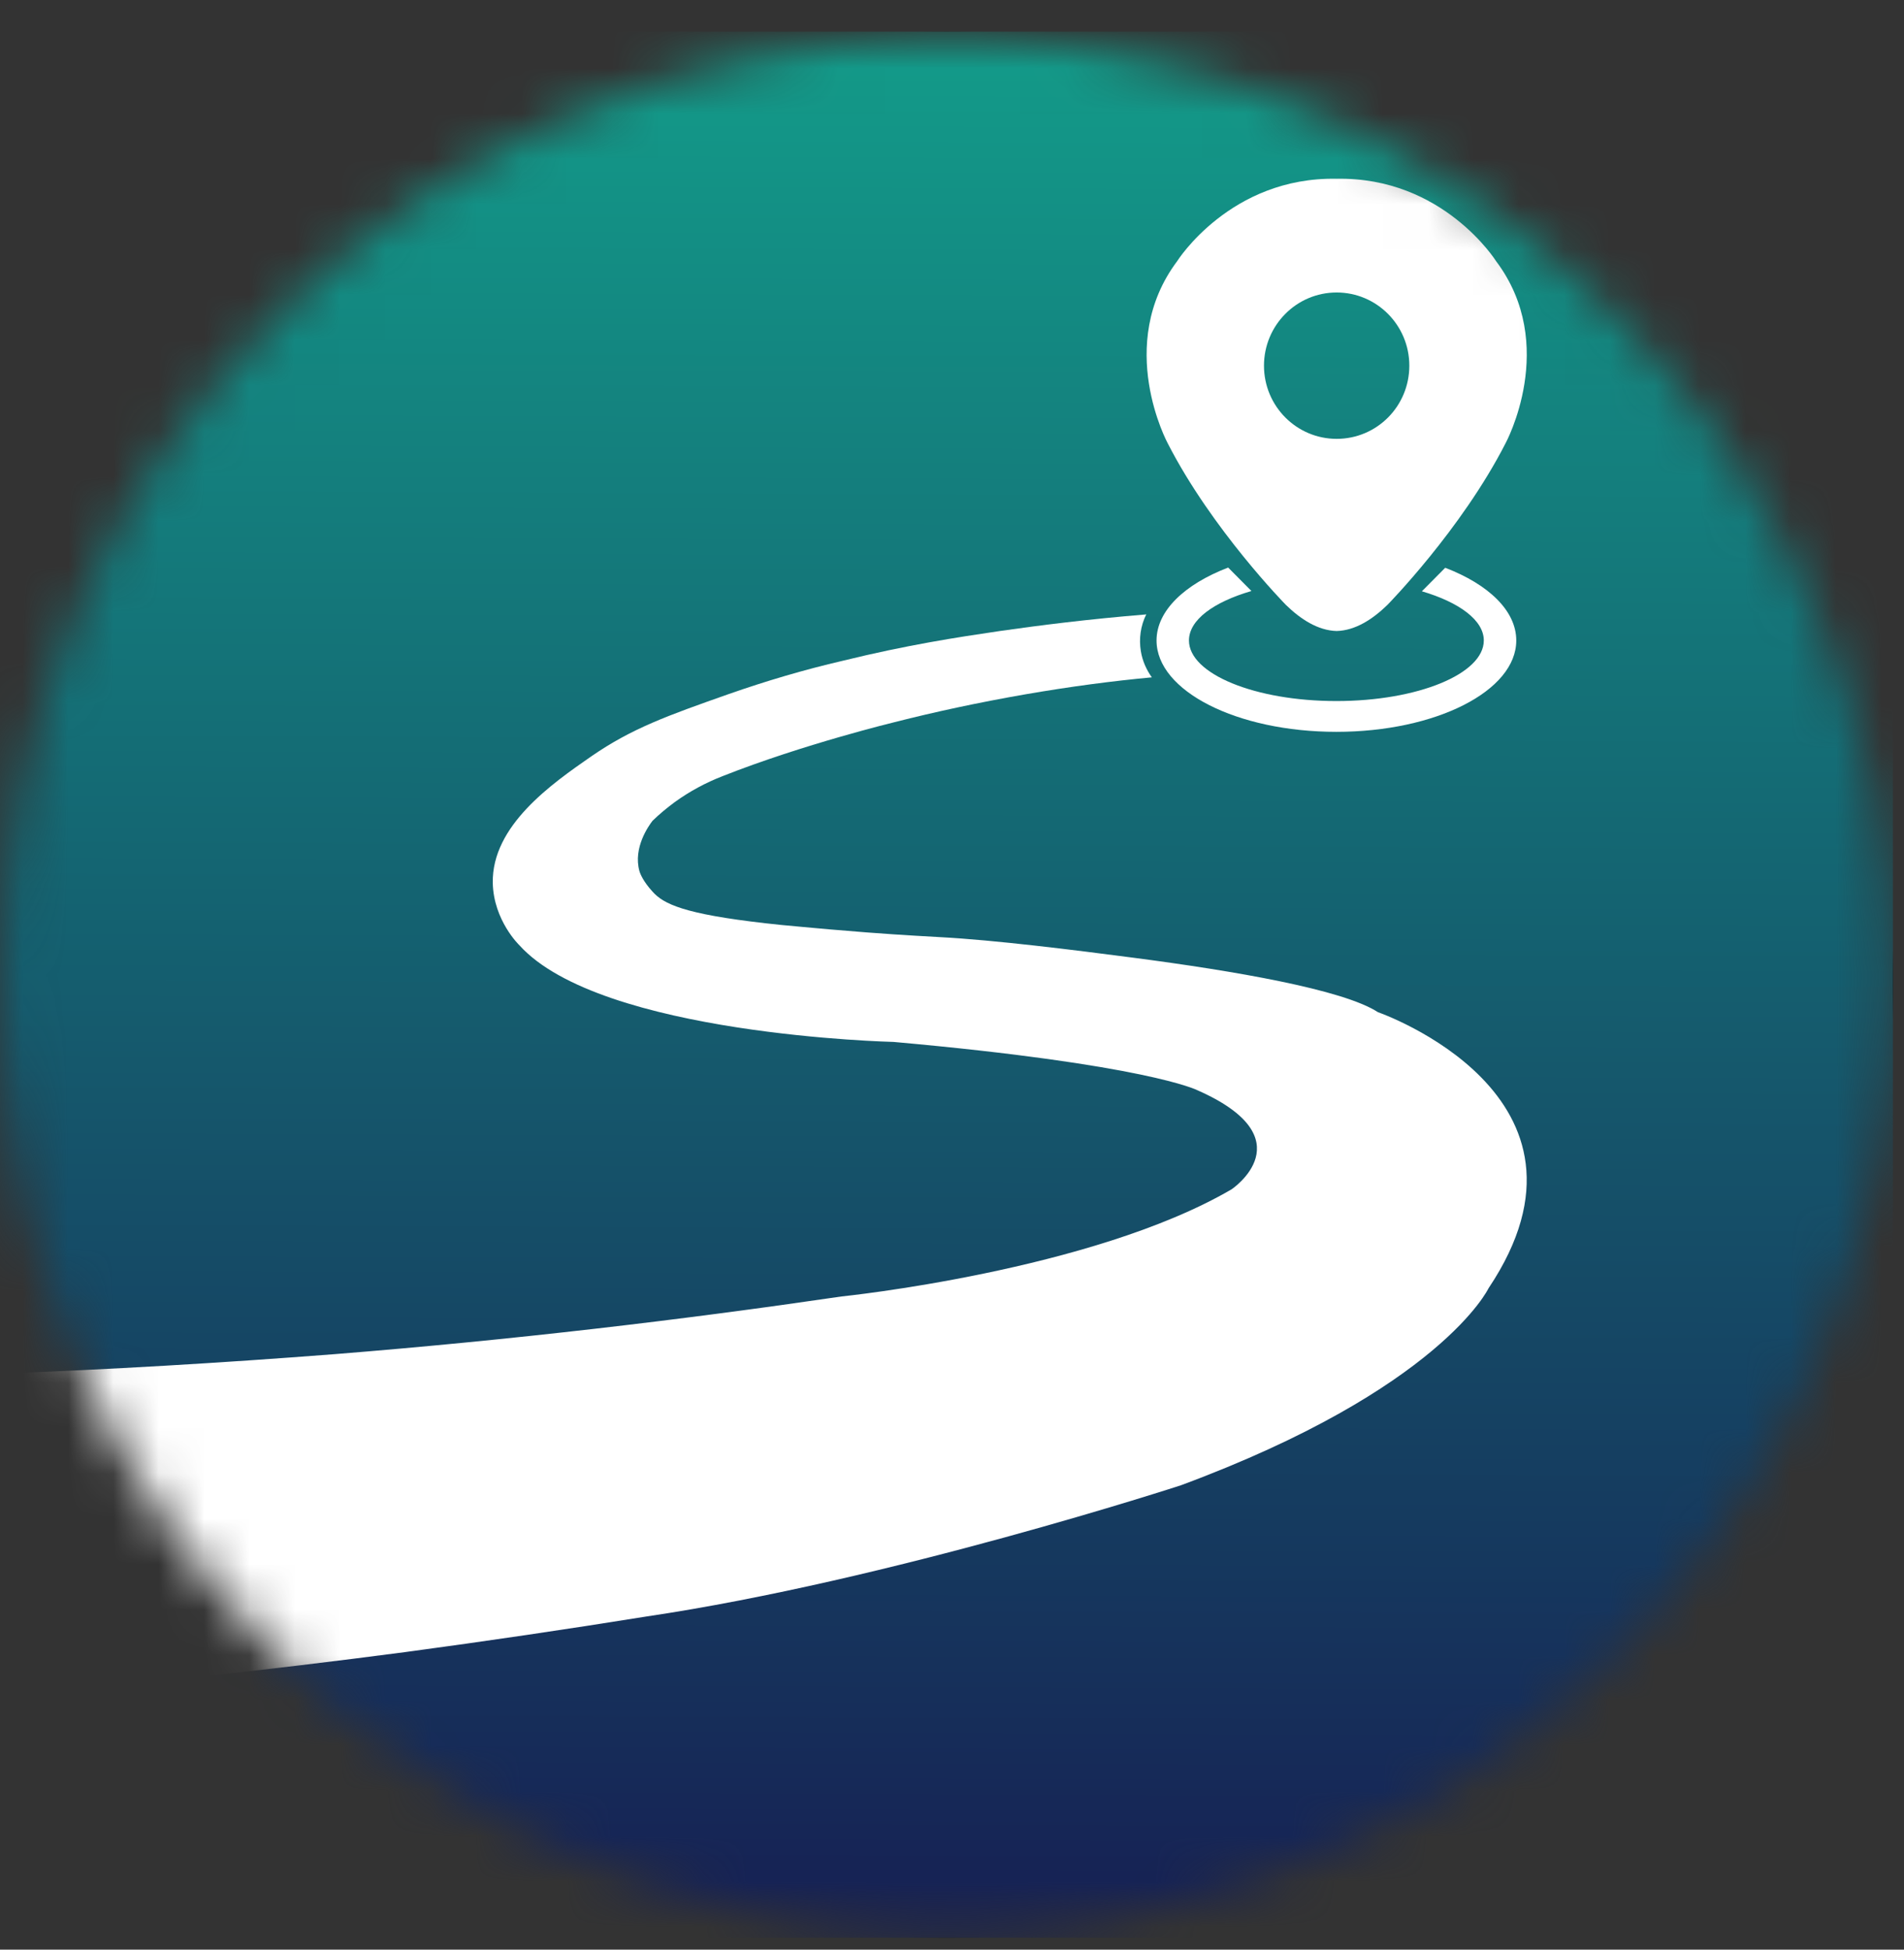 <svg width="42" height="43" viewBox="0 0 42 43" fill="none" xmlns="http://www.w3.org/2000/svg">
<rect x="0" y="0" width="42" height="43" fill="#333333" stroke="none"/>
<g id="Mask Group">
<mask id="mask0_2446_8094" style="mask-type:alpha" maskUnits="userSpaceOnUse" x="0" y="0" width="42" height="43">
<circle id="Ellipse" cx="20.881" cy="21.72" r="20.881" fill="#D9D9D9"/>
</mask>
<g mask="url(#mask0_2446_8094)">
<g id="Vector">
<path d="M20.881 42.742C32.413 42.742 41.762 33.331 41.762 21.72C41.762 10.11 32.413 0.698 20.881 0.698C9.349 0.698 -2.05934e-05 10.11 -2.05934e-05 21.72C-2.05934e-05 33.331 9.349 42.742 20.881 42.742Z" fill="black"/>
<path d="M41.756 0.698H-3.00808e-05V42.737H41.756V0.698Z" fill="url(#paint0_linear_2446_8094)"/>
<path d="M31.878 12.524L31.365 13.041C32.189 13.284 32.731 13.679 32.731 14.126C32.731 14.864 31.272 15.462 29.479 15.462C27.686 15.462 26.227 14.864 26.227 14.126C26.227 13.673 26.769 13.279 27.605 13.035L27.092 12.518C26.134 12.884 25.512 13.47 25.512 14.126C25.512 15.241 27.288 16.141 29.479 16.141C31.67 16.141 33.447 15.241 33.447 14.126C33.447 13.47 32.835 12.89 31.884 12.524H31.878Z" fill="white"/>
<path d="M33.002 5.76C33.002 5.76 31.832 3.897 29.485 3.943C27.138 3.897 25.967 5.76 25.967 5.76C24.583 7.607 25.759 9.778 25.759 9.778C26.734 11.682 28.366 13.342 28.366 13.342C28.689 13.656 29.07 13.906 29.485 13.917C29.9 13.906 30.281 13.656 30.604 13.342C30.604 13.342 32.236 11.682 33.21 9.778C33.21 9.778 34.392 7.607 33.002 5.76ZM29.485 9.679C28.602 9.679 27.882 8.959 27.882 8.065C27.882 7.177 28.597 6.451 29.485 6.451C30.367 6.451 31.088 7.171 31.088 8.065C31.088 8.959 30.373 9.679 29.485 9.679Z" fill="white"/>
<path d="M25.287 13.546C25.16 13.801 25.12 14.086 25.166 14.364C25.2 14.573 25.287 14.771 25.408 14.939C24.537 15.02 23.614 15.142 22.634 15.311C21.596 15.491 20.627 15.7 19.739 15.926C19.739 15.926 17.721 16.414 15.945 17.116C15.57 17.261 15.213 17.453 14.884 17.691C14.711 17.819 14.549 17.952 14.394 18.103C14.313 18.208 13.961 18.695 14.105 19.212C14.123 19.276 14.192 19.444 14.394 19.665C14.636 19.938 15.086 20.158 16.879 20.362C17.116 20.391 17.312 20.408 17.692 20.443C17.992 20.472 18.517 20.518 19.122 20.565C19.953 20.629 20.57 20.658 20.737 20.669C21.948 20.733 23.707 20.954 24.993 21.122C27.219 21.412 29.629 21.825 30.396 22.324C30.396 22.324 35.684 24.159 32.835 28.414C32.835 28.414 31.78 30.632 26.054 32.757C26.054 32.757 19.624 34.858 14.249 35.654C12.52 35.932 10.749 36.194 8.933 36.438C5.853 36.844 2.878 37.163 -0.006 37.395V30.295C2.382 30.208 4.844 30.063 7.387 29.866C11.309 29.552 15.04 29.111 18.563 28.594C18.563 28.594 24.082 28.031 27.167 26.231C27.167 26.231 28.839 25.111 26.405 24.042C26.405 24.042 25.293 23.479 19.71 22.98C19.71 22.98 13.252 22.835 11.458 20.849C11.458 20.849 10.887 20.303 10.87 19.473C10.847 18.208 12.174 17.285 13.044 16.681C13.944 16.06 14.734 15.781 16.066 15.311C16.896 15.02 17.738 14.771 18.592 14.573C20.01 14.225 21.106 14.057 22.058 13.917C22.911 13.795 24.001 13.656 25.275 13.552L25.287 13.546Z" fill="white"/>
</g>
</g>
</g>
<defs>
<linearGradient id="paint0_linear_2446_8094" x1="20.95" y1="1.278" x2="20.804" y2="42.104" gradientUnits="userSpaceOnUse">
<stop stop-color="#139A89"/>
<stop offset="1" stop-color="#162154"/>
</linearGradient>
</defs>
</svg>
